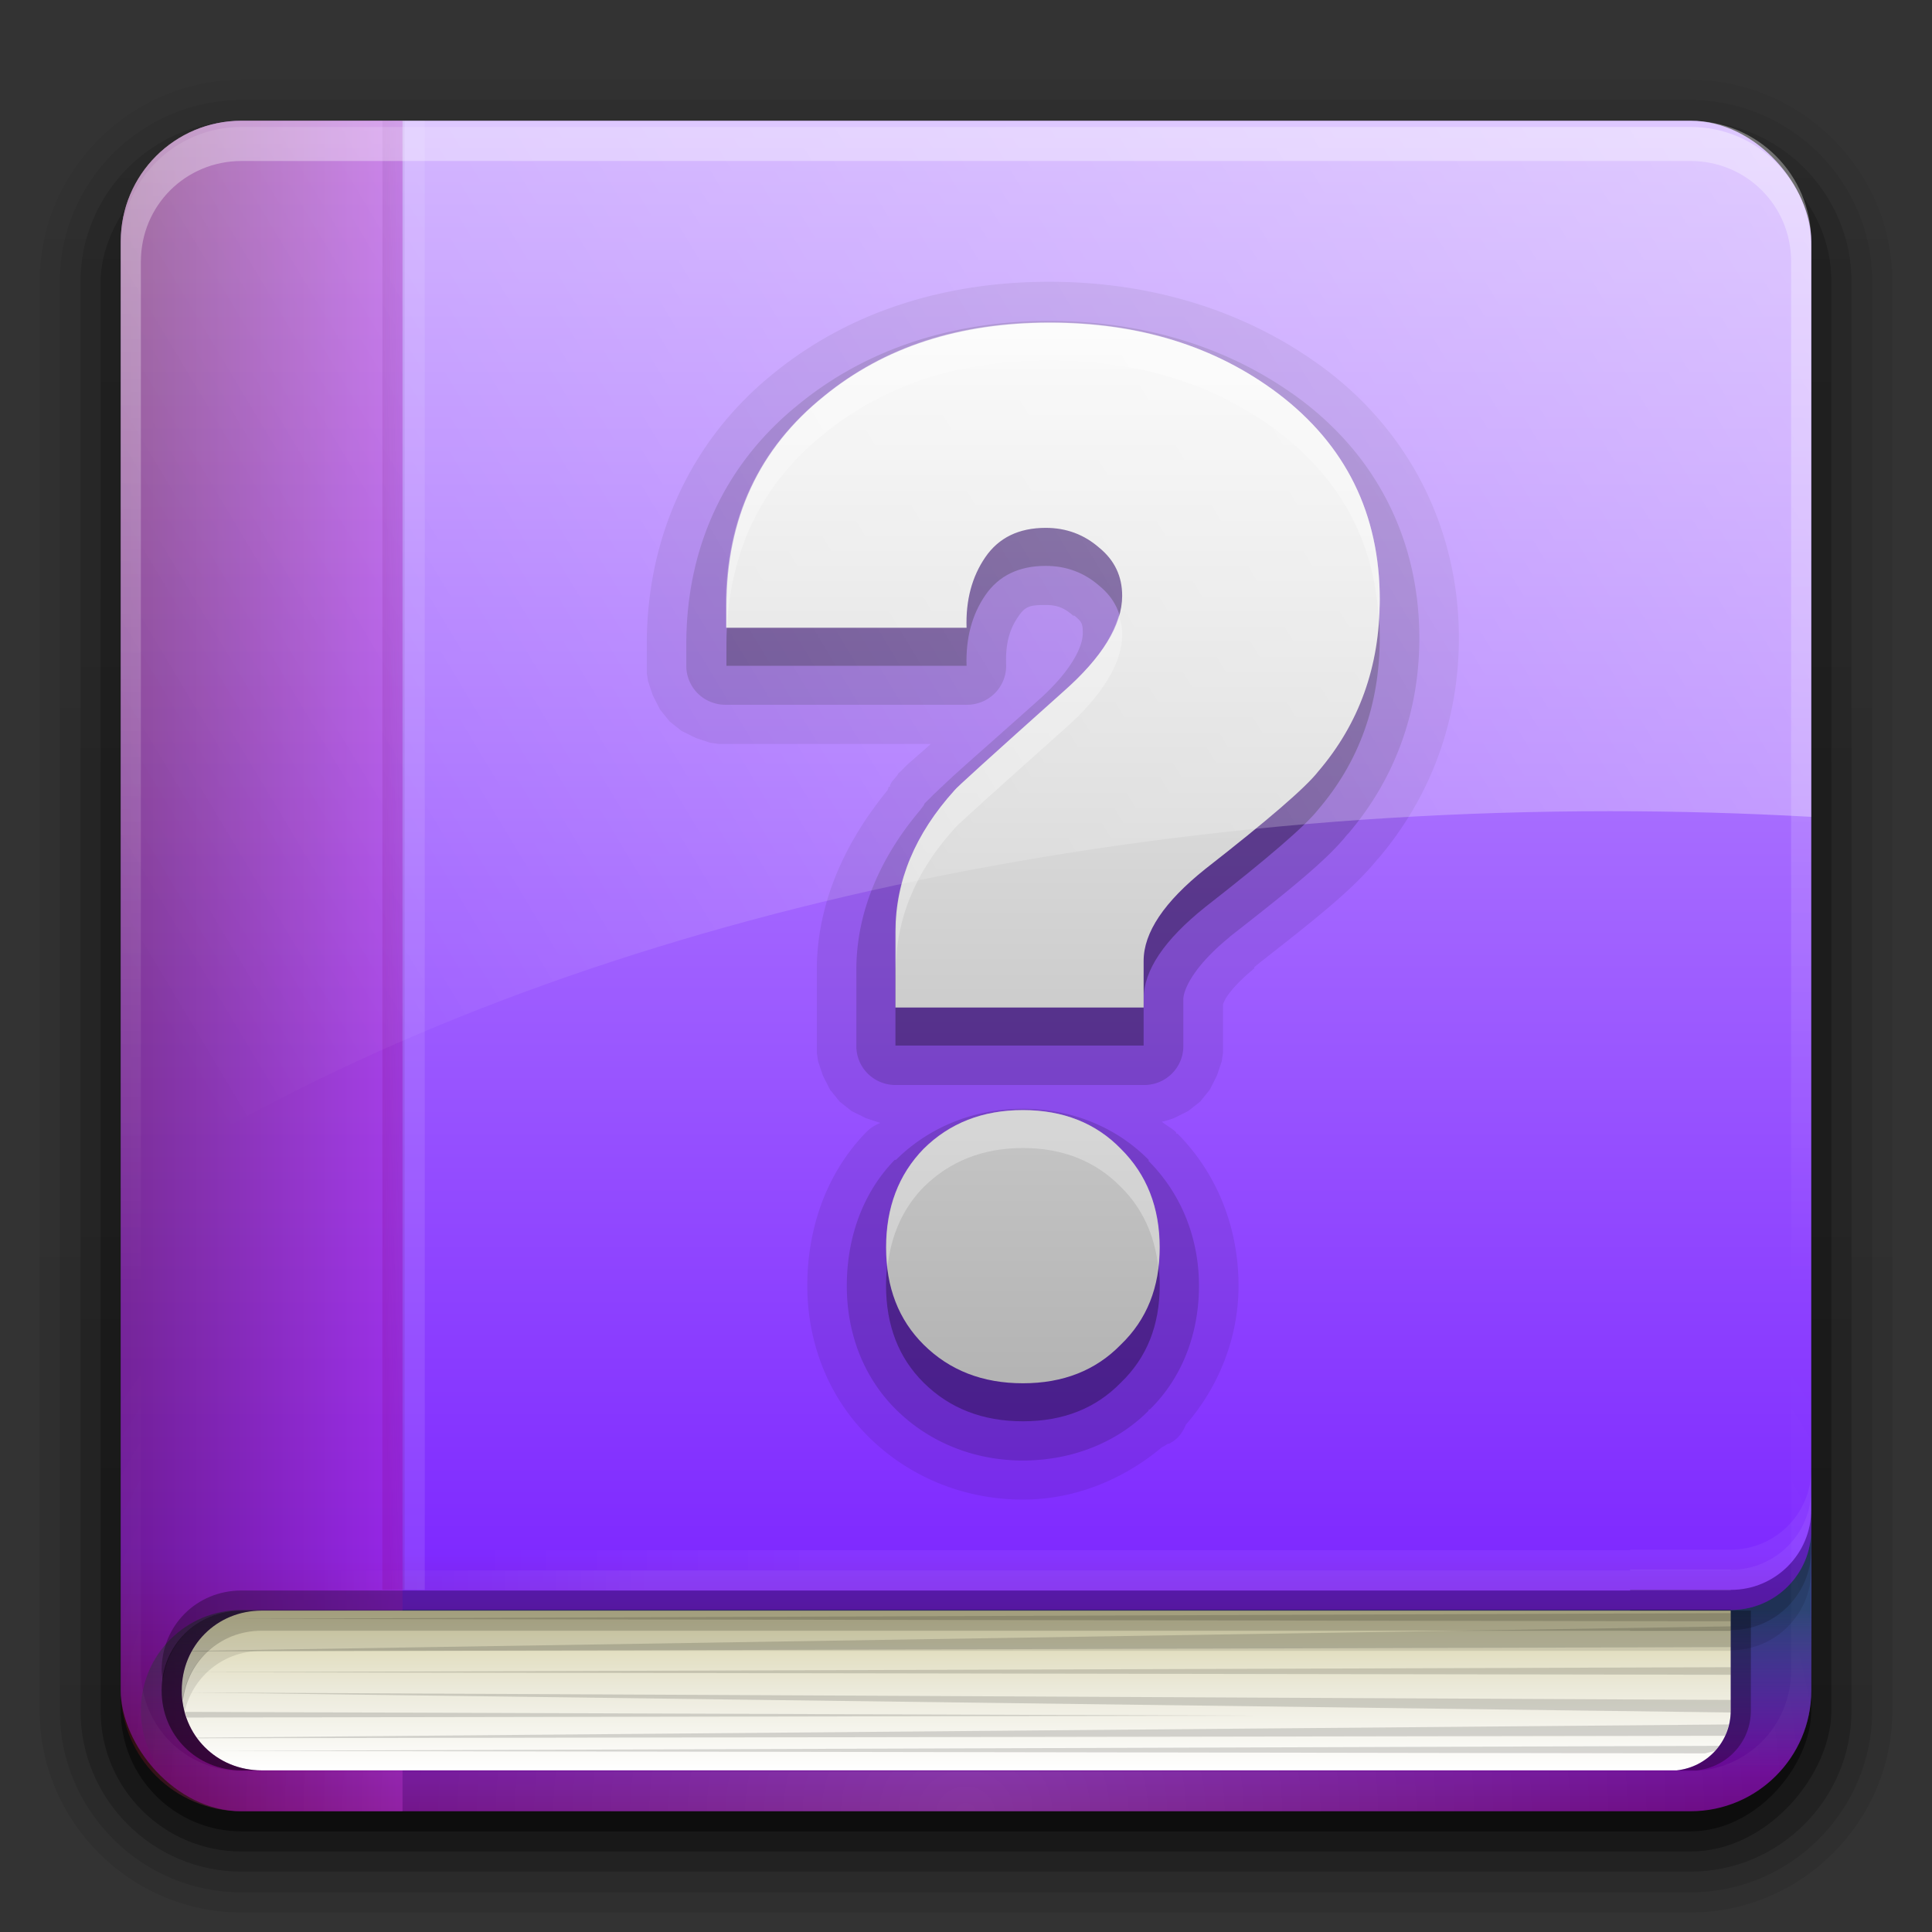 <?xml version="1.0" encoding="UTF-8" standalone="no"?>
<!-- Created with Inkscape (http://www.inkscape.org/) -->

<svg
   xmlns:dc="http://purl.org/dc/elements/1.1/"
   xmlns:cc="http://creativecommons.org/ns#"
   xmlns:rdf="http://www.w3.org/1999/02/22-rdf-syntax-ns#"
   xmlns:svg="http://www.w3.org/2000/svg"
   xmlns="http://www.w3.org/2000/svg"
   xmlns:xlink="http://www.w3.org/1999/xlink"
   xmlns:sodipodi="http://sodipodi.sourceforge.net/DTD/sodipodi-0.dtd"
   xmlns:inkscape="http://www.inkscape.org/namespaces/inkscape"
   version="1.0"
   width="96"
   height="96"
   id="svg2408"
   inkscape:version="0.48.2 r9819"
   sodipodi:docname="ojuba-release-notes.svg">
  <rect width="100%" height="100%" fill="#333333" stroke="none"/>
  <sodipodi:namedview
     pagecolor="#ffffff"
     bordercolor="#666666"
     borderopacity="1"
     objecttolerance="10"
     gridtolerance="10"
     guidetolerance="10"
     inkscape:pageopacity="0"
     inkscape:pageshadow="2"
     inkscape:window-width="1024"
     inkscape:window-height="714"
     id="namedview93"
     showgrid="false"
     inkscape:zoom="0.8691521"
     inkscape:cx="20.796308"
     inkscape:cy="64.271186"
     inkscape:window-x="-4"
     inkscape:window-y="-4"
     inkscape:window-maximized="1"
     inkscape:current-layer="svg2408" />
  <defs
     id="defs2410">
    <linearGradient
       id="linearGradient3183">
      <stop
         offset="0"
         style="stop-color:#660080;stop-opacity:1"
         id="stop3185" />
      <stop
         offset="0.152"
         style="stop-color:#7f2aff;stop-opacity:1"
         id="stop3187" />
      <stop
         offset="1"
         style="stop-color:#ccaaff;stop-opacity:1"
         id="stop3189" />
    </linearGradient>
    <linearGradient
       id="linearGradient3334">
      <stop
         id="stop3336"
         style="stop-color:#800080;stop-opacity:1"
         offset="0" />
      <stop
         id="stop3338"
         style="stop-color:#294172;stop-opacity:0"
         offset="1" />
    </linearGradient>
    <linearGradient
       id="linearGradient3278">
      <stop
         offset="0"
         style="stop-color:#550000;stop-opacity:1"
         id="stop3280" />
      <stop
         offset="1"
         style="stop-color:#d42aff;stop-opacity:1"
         id="stop3282" />
    </linearGradient>
    <linearGradient
       id="linearGradient4075">
      <stop
         id="stop4077"
         style="stop-color:#ffffff;stop-opacity:1"
         offset="0" />
      <stop
         id="stop4079"
         style="stop-color:#ffffff;stop-opacity:0"
         offset="1" />
    </linearGradient>
    <linearGradient
       id="linearGradient3975">
      <stop
         id="stop3977"
         style="stop-color:#294172;stop-opacity:1"
         offset="0" />
      <stop
         id="stop3979"
         style="stop-color:#294172;stop-opacity:0"
         offset="1" />
    </linearGradient>
    <linearGradient
       id="linearGradient3954">
      <stop
         id="stop3956"
         style="stop-color:#2d5016;stop-opacity:1"
         offset="0" />
      <stop
         id="stop3960"
         style="stop-color:#a3e5a2;stop-opacity:1"
         offset="0.135" />
      <stop
         id="stop3958"
         style="stop-color:#cef3a5;stop-opacity:0.918"
         offset="1" />
    </linearGradient>
    <linearGradient
       id="linearGradient3890">
      <stop
         id="stop3892"
         style="stop-color:#ffffff;stop-opacity:1"
         offset="0" />
      <stop
         id="stop3898"
         style="stop-color:#eceadb;stop-opacity:1"
         offset="0.5" />
      <stop
         id="stop3894"
         style="stop-color:#d8d3a6;stop-opacity:1"
         offset="1" />
    </linearGradient>
    <linearGradient
       x1="45.448"
       y1="92.54"
       x2="45.448"
       y2="7.017"
       id="ButtonShadow"
       gradientUnits="userSpaceOnUse"
       gradientTransform="scale(1.006,0.994)">
      <stop
         id="stop3750"
         style="stop-color:#000000;stop-opacity:1"
         offset="0" />
      <stop
         id="stop3752"
         style="stop-color:#000000;stop-opacity:0.588"
         offset="1" />
    </linearGradient>
    <linearGradient
       id="linearGradient3737">
      <stop
         id="stop3739"
         style="stop-color:#ffffff;stop-opacity:1"
         offset="0" />
      <stop
         id="stop3741"
         style="stop-color:#ffffff;stop-opacity:0"
         offset="1" />
    </linearGradient>
    <filter
       color-interpolation-filters="sRGB"
       id="filter3174">
      <feGaussianBlur
         id="feGaussianBlur3176"
         stdDeviation="1.71" />
    </filter>
    <linearGradient
       x1="36.357"
       y1="6"
       x2="36.357"
       y2="63.893"
       id="linearGradient3188"
       xlink:href="#linearGradient3737"
       gradientUnits="userSpaceOnUse" />
    <filter
       x="-0.192"
       y="-0.192"
       width="1.384"
       height="1.384"
       color-interpolation-filters="sRGB"
       id="filter3794">
      <feGaussianBlur
         id="feGaussianBlur3796"
         stdDeviation="5.28" />
    </filter>
    <linearGradient
       x1="48"
       y1="20.221"
       x2="48"
       y2="138.661"
       id="linearGradient3613"
       xlink:href="#linearGradient3737"
       gradientUnits="userSpaceOnUse" />
    <radialGradient
       cx="48"
       cy="90.172"
       r="42"
       fx="48"
       fy="90.172"
       id="radialGradient3619"
       xlink:href="#linearGradient3737"
       gradientUnits="userSpaceOnUse"
       gradientTransform="matrix(1.157,0,0,0.996,-7.551,0.197)" />
    <clipPath
       id="clipPath3613">
      <rect
         width="84"
         height="84"
         rx="6"
         ry="6"
         x="6"
         y="6"
         id="rect3615"
         style="fill:#ffffff;fill-opacity:1;fill-rule:nonzero;stroke:none" />
    </clipPath>
    <linearGradient
       x1="45.448"
       y1="92.54"
       x2="45.448"
       y2="7.017"
       id="ButtonShadow-0"
       gradientUnits="userSpaceOnUse"
       gradientTransform="matrix(1.006,0,0,0.994,100,0)">
      <stop
         id="stop3750-8"
         style="stop-color:#000000;stop-opacity:1"
         offset="0" />
      <stop
         id="stop3752-5"
         style="stop-color:#000000;stop-opacity:0.588"
         offset="1" />
    </linearGradient>
    <linearGradient
       x1="32.251"
       y1="6.132"
       x2="32.251"
       y2="90.239"
       id="linearGradient3780"
       xlink:href="#ButtonShadow-0"
       gradientUnits="userSpaceOnUse"
       gradientTransform="matrix(1.024,0,0,1.012,-1.143,-98.071)" />
    <linearGradient
       x1="32.251"
       y1="6.132"
       x2="32.251"
       y2="90.239"
       id="linearGradient3772"
       xlink:href="#ButtonShadow-0"
       gradientUnits="userSpaceOnUse"
       gradientTransform="matrix(1.024,0,0,1.012,-1.143,-98.071)" />
    <linearGradient
       x1="32.251"
       y1="6.132"
       x2="32.251"
       y2="90.239"
       id="linearGradient3725"
       xlink:href="#ButtonShadow-0"
       gradientUnits="userSpaceOnUse"
       gradientTransform="matrix(1.024,0,0,1.012,-1.143,-98.071)" />
    <linearGradient
       x1="32.251"
       y1="6.132"
       x2="32.251"
       y2="90.239"
       id="linearGradient3721"
       xlink:href="#ButtonShadow-0"
       gradientUnits="userSpaceOnUse"
       gradientTransform="translate(0,-97)" />
    <linearGradient
       x1="32.251"
       y1="6.132"
       x2="32.251"
       y2="90.239"
       id="linearGradient3026"
       xlink:href="#ButtonShadow-0"
       gradientUnits="userSpaceOnUse"
       gradientTransform="matrix(1.024,0,0,1.012,-1.143,-98.071)" />
    <linearGradient
       x1="48"
       y1="90"
       x2="48"
       y2="5.988"
       id="linearGradient3121"
       xlink:href="#linearGradient3954"
       gradientUnits="userSpaceOnUse" />
    <linearGradient
       x1="40"
       y1="88"
       x2="40"
       y2="80"
       id="linearGradient3896"
       xlink:href="#linearGradient3890"
       gradientUnits="userSpaceOnUse" />
    <linearGradient
       x1="88"
       y1="80"
       x2="88"
       y2="88"
       id="linearGradient3981"
       xlink:href="#linearGradient3975"
       gradientUnits="userSpaceOnUse" />
    <linearGradient
       x1="6"
       y1="48"
       x2="24"
       y2="48"
       id="linearGradient4027"
       xlink:href="#linearGradient3975"
       gradientUnits="userSpaceOnUse" />
    <radialGradient
       cx="115.899"
       cy="133.105"
       r="154.62"
       fx="115.899"
       fy="133.105"
       id="radialGradient2877-3"
       xlink:href="#radialGradient3897-0"
       gradientUnits="userSpaceOnUse"
       gradientTransform="matrix(0.19,0,0,0.19,30,18)" />
    <radialGradient
       cx="115.899"
       cy="133.105"
       r="154.62"
       fx="115.899"
       fy="133.105"
       id="radialGradient3897-0"
       gradientUnits="userSpaceOnUse">
      <stop
         id="stop3899-0"
         style="stop-color:#294172;stop-opacity:0"
         offset="0" />
      <stop
         id="stop3901-3"
         style="stop-color:#294172;stop-opacity:1"
         offset="1" />
    </radialGradient>
    <radialGradient
       cx="115.899"
       cy="133.105"
       r="154.62"
       fx="115.899"
       fy="133.105"
       id="radialGradient3897-3"
       gradientUnits="userSpaceOnUse">
      <stop
         id="stop3899-4"
         style="stop-color:#294172;stop-opacity:0.374"
         offset="0" />
      <stop
         id="stop3901-7"
         style="stop-color:#294172;stop-opacity:1"
         offset="1" />
    </radialGradient>
    <radialGradient
       cx="115.899"
       cy="133.105"
       r="154.62"
       fx="115.899"
       fy="133.105"
       id="radialGradient3122"
       xlink:href="#radialGradient3897-3"
       gradientUnits="userSpaceOnUse"
       gradientTransform="matrix(0.19,0,0,0.19,30,18)" />
    <linearGradient
       x1="40"
       y1="80"
       x2="24"
       y2="80"
       id="linearGradient4081"
       xlink:href="#linearGradient4075"
       gradientUnits="userSpaceOnUse" />
    <linearGradient
       x1="32"
       y1="80"
       x2="16"
       y2="80"
       id="linearGradient4089"
       xlink:href="#linearGradient4075"
       gradientUnits="userSpaceOnUse" />
    <linearGradient
       inkscape:collect="always"
       xlink:href="#linearGradient3737"
       id="linearGradient3247"
       gradientUnits="userSpaceOnUse"
       x1="36.357"
       y1="6"
       x2="36.357"
       y2="63.893" />
    <radialGradient
       inkscape:collect="always"
       xlink:href="#linearGradient3737"
       id="radialGradient3252"
       gradientUnits="userSpaceOnUse"
       gradientTransform="matrix(1.157,0,0,0.996,-7.551,0.197)"
       cx="48"
       cy="90.172"
       fx="48"
       fy="90.172"
       r="42" />
    <linearGradient
       inkscape:collect="always"
       xlink:href="#linearGradient4075"
       id="linearGradient3255"
       gradientUnits="userSpaceOnUse"
       x1="40"
       y1="80"
       x2="24"
       y2="80" />
    <linearGradient
       inkscape:collect="always"
       xlink:href="#linearGradient4075"
       id="linearGradient3262"
       gradientUnits="userSpaceOnUse"
       x1="32"
       y1="80"
       x2="16"
       y2="80" />
    <linearGradient
       inkscape:collect="always"
       xlink:href="#linearGradient3890"
       id="linearGradient3267"
       gradientUnits="userSpaceOnUse"
       x1="40"
       y1="88"
       x2="40"
       y2="80" />
    <linearGradient
       inkscape:collect="always"
       xlink:href="#linearGradient3278"
       id="linearGradient3270"
       gradientUnits="userSpaceOnUse"
       x1="6"
       y1="48"
       x2="24"
       y2="48" />
    <linearGradient
       inkscape:collect="always"
       xlink:href="#linearGradient3975"
       id="linearGradient3273"
       gradientUnits="userSpaceOnUse"
       x1="88"
       y1="80"
       x2="88"
       y2="88" />
    <linearGradient
       inkscape:collect="always"
       xlink:href="#linearGradient3183"
       id="linearGradient3276"
       gradientUnits="userSpaceOnUse"
       x1="48"
       y1="90"
       x2="48"
       y2="5.988" />
    <linearGradient
       inkscape:collect="always"
       xlink:href="#linearGradient3737"
       id="linearGradient3310"
       gradientUnits="userSpaceOnUse"
       x1="48"
       y1="20.221"
       x2="48"
       y2="138.661" />
    <linearGradient
       inkscape:collect="always"
       xlink:href="#linearGradient3737"
       id="linearGradient3330"
       gradientUnits="userSpaceOnUse"
       x1="48"
       y1="20.221"
       x2="48"
       y2="138.661" />
    <linearGradient
       inkscape:collect="always"
       xlink:href="#linearGradient3334"
       id="linearGradient3332"
       x1="18.409"
       y1="43.362"
       x2="23.442"
       y2="43.219"
       gradientUnits="userSpaceOnUse" />
    <linearGradient
       y2="64"
       x2="16"
       y1="16"
       x1="96"
       gradientTransform="translate(-6e-8,-0.188)"
       gradientUnits="userSpaceOnUse"
       id="linearGradient3348"
       xlink:href="#linearGradient3697"
       inkscape:collect="always" />
    <linearGradient
       id="linearGradient3697">
      <stop
         offset="0"
         style="stop-color:#ffffff;stop-opacity:1"
         id="stop3699" />
      <stop
         offset="1"
         style="stop-color:#ffffff;stop-opacity:0"
         id="stop3701" />
    </linearGradient>
    <linearGradient
       y2="64"
       x2="16"
       y1="16"
       x1="96"
       gradientTransform="translate(2.5e-6,0.308)"
       gradientUnits="userSpaceOnUse"
       id="linearGradient3121-1"
       xlink:href="#linearGradient3697"
       inkscape:collect="always" />
    <linearGradient
       gradientUnits="userSpaceOnUse"
       y2="-8.216"
       x2="30.962"
       y1="-8.649"
       x1="4.108"
       id="linearGradient21303"
       xlink:href="#orangelesstoyelow"
       inkscape:collect="always" />
    <linearGradient
       y2="1011.761"
       x2="46.474"
       y1="961.32"
       x1="46.955"
       spreadMethod="pad"
       gradientTransform="matrix(-0.52,0,0,3.491484e-2,38.815,-13.54)"
       gradientUnits="userSpaceOnUse"
       id="linearGradient20294"
       xlink:href="#sadow75to0w"
       inkscape:collect="always" />
    <linearGradient
       y2="311.43"
       x2="135.359"
       y1="255.213"
       x1="139.018"
       gradientTransform="matrix(-0.18,0,0,0.105,38.827,-14)"
       gradientUnits="userSpaceOnUse"
       id="linearGradient20292"
       xlink:href="#light90to0"
       inkscape:collect="always" />
    <radialGradient
       r="14.917"
       fy="462.752"
       fx="110.417"
       cy="462.752"
       cx="110.417"
       gradientTransform="matrix(0.178,0,0,5.916509e-2,-4.328,1.855)"
       gradientUnits="userSpaceOnUse"
       id="radialGradient18510"
       xlink:href="#blacktowhite"
       inkscape:collect="always" />
    <linearGradient
       y2="277.637"
       x2="180.555"
       y1="277.559"
       x1="141.732"
       spreadMethod="reflect"
       gradientTransform="matrix(0.132,0,0,0.133,-6.218,-12.665)"
       gradientUnits="userSpaceOnUse"
       id="linearGradient18507"
       xlink:href="#linearGradient8767"
       inkscape:collect="always" />
    <linearGradient
       y2="-19.566"
       x2="106.776"
       y1="226.422"
       x1="206.841"
       gradientTransform="matrix(0.123,0,0,0.145,-6.686,-11.618)"
       gradientUnits="userSpaceOnUse"
       id="linearGradient18504"
       xlink:href="#orangemoretoyelow"
       inkscape:collect="always" />
    <linearGradient
       y2="311.43"
       x2="135.359"
       y1="255.213"
       x1="139.018"
       gradientTransform="matrix(0.18,0,0,0.105,-6.802,-13.298)"
       gradientUnits="userSpaceOnUse"
       id="linearGradient18499"
       xlink:href="#light90to0"
       inkscape:collect="always" />
    <linearGradient
       y2="547.579"
       x2="74.148"
       y1="524.797"
       x1="85.302"
       gradientTransform="matrix(0.37,0,0,6.52287e-2,-13.018,-12.838)"
       gradientUnits="userSpaceOnUse"
       id="linearGradient18496"
       xlink:href="#linearGradient8767"
       inkscape:collect="always" />
    <linearGradient
       y2="547.579"
       x2="74.148"
       y1="524.797"
       x1="85.302"
       gradientTransform="matrix(0.37,0,0,6.52287e-2,-13.018,-11.497)"
       gradientUnits="userSpaceOnUse"
       id="linearGradient18493"
       xlink:href="#linearGradient8767"
       inkscape:collect="always" />
    <linearGradient
       y2="547.579"
       x2="74.148"
       y1="524.797"
       x1="85.302"
       gradientTransform="matrix(0.37,0,0,6.52287e-2,-13.018,-10.157)"
       gradientUnits="userSpaceOnUse"
       id="linearGradient18490"
       xlink:href="#linearGradient8767"
       inkscape:collect="always" />
    <linearGradient
       y2="547.579"
       x2="74.148"
       y1="524.797"
       x1="85.302"
       gradientTransform="matrix(0.37,0,0,6.52287e-2,-13.018,-8.816)"
       gradientUnits="userSpaceOnUse"
       id="linearGradient18487"
       xlink:href="#linearGradient8767"
       inkscape:collect="always" />
    <linearGradient
       y2="585.891"
       x2="72.152"
       y1="592.678"
       x1="103.799"
       spreadMethod="reflect"
       gradientTransform="matrix(0.269,0,0,6.994582e-2,-6.784,-13.298)"
       gradientUnits="userSpaceOnUse"
       id="linearGradient18484"
       xlink:href="#shadow0wto25to0"
       inkscape:collect="always" />
    <linearGradient
       y2="1011.761"
       x2="46.474"
       y1="961.32"
       x1="46.955"
       spreadMethod="pad"
       gradientTransform="matrix(0.52,0,0,3.491484e-2,-6.784,-12.838)"
       gradientUnits="userSpaceOnUse"
       id="linearGradient18481"
       xlink:href="#sadow75to0w"
       inkscape:collect="always" />
    <linearGradient
       y2="1011.761"
       x2="46.474"
       y1="961.32"
       x1="46.955"
       spreadMethod="pad"
       gradientTransform="matrix(0.52,0,0,3.491484e-2,-6.864,-11.499)"
       gradientUnits="userSpaceOnUse"
       id="linearGradient18478"
       xlink:href="#shadow25to25w"
       inkscape:collect="always" />
    <linearGradient
       y2="1011.761"
       x2="46.474"
       y1="961.32"
       x1="46.955"
       spreadMethod="pad"
       gradientTransform="matrix(0.52,0,0,3.491484e-2,-6.864,-10.158)"
       gradientUnits="userSpaceOnUse"
       id="linearGradient18475"
       xlink:href="#shadow25to25w"
       inkscape:collect="always" />
    <linearGradient
       y2="1011.761"
       x2="46.474"
       y1="961.32"
       x1="46.955"
       spreadMethod="pad"
       gradientTransform="matrix(0.52,0,0,3.491484e-2,-6.864,-8.818)"
       gradientUnits="userSpaceOnUse"
       id="linearGradient18472"
       xlink:href="#shadow25to25w"
       inkscape:collect="always" />
    <linearGradient
       y2="1011.761"
       x2="46.474"
       y1="961.32"
       x1="46.955"
       spreadMethod="pad"
       gradientTransform="matrix(0.52,0,0,3.491484e-2,-6.864,-7.477)"
       gradientUnits="userSpaceOnUse"
       id="linearGradient18469"
       xlink:href="#shadow25to25w"
       inkscape:collect="always" />
    <linearGradient
       y2="36.05"
       x2="104.244"
       y1="32.894"
       x1="33.741"
       gradientTransform="matrix(0.224,0,0,0.72,1.446,-1.778)"
       gradientUnits="userSpaceOnUse"
       id="linearGradient18466"
       xlink:href="#light100to0"
       inkscape:collect="always" />
    <linearGradient
       gradientTransform="translate(-3.954001e-4,6.558882e-4)"
       y2="10.261"
       x2="15.696"
       y1="-2.971"
       x1="22.343"
       gradientUnits="userSpaceOnUse"
       id="linearGradient18463"
       xlink:href="#linearGradient8777"
       inkscape:collect="always" />
    <radialGradient
       r="8.502"
       fy="20.606"
       fx="8.047"
       cy="14.238"
       cx="8.524"
       gradientTransform="matrix(-0.547,0.585,-0.335,-0.337,22.591,5.43)"
       gradientUnits="userSpaceOnUse"
       id="radialGradient18460"
       xlink:href="#linearGradient8777"
       inkscape:collect="always" />
    <radialGradient
       r="4.127"
       fy="32.225"
       fx="15.914"
       cy="29.643"
       cx="15.827"
       gradientTransform="matrix(2.214,0,0,0.387,-19.043,18.966)"
       gradientUnits="userSpaceOnUse"
       id="radialGradient18403"
       xlink:href="#linearGradient14750"
       inkscape:collect="always" />
    <linearGradient
       id="blacktowhite">
      <stop
         style="stop-color:#000000;stop-opacity:1;"
         offset="0"
         id="stop2476" />
      <stop
         style="stop-color:#ffffff;stop-opacity:1;"
         offset="1"
         id="stop2475" />
    </linearGradient>
    <linearGradient
       id="linearGradient8767">
      <stop
         offset="0"
         style="stop-color:#ffffff;stop-opacity:1;"
         id="stop8769" />
      <stop
         offset="1"
         style="stop-color:#a9a9bb;stop-opacity:1;"
         id="stop8768" />
    </linearGradient>
    <linearGradient
       id="orangelesstoyelow">
      <stop
         style="stop-color:#ff7e00;stop-opacity:1;"
         offset="0"
         id="stop2689" />
      <stop
         style="stop-color:#ffbf00;stop-opacity:1;"
         offset="0.259"
         id="stop2690" />
      <stop
         style="stop-color:#ffff00;stop-opacity:1;"
         offset="1"
         id="stop2691" />
    </linearGradient>
    <linearGradient
       id="orangemoretoyelow">
      <stop
         style="stop-color:#ff7d00;stop-opacity:1;"
         offset="0"
         id="stop2671" />
      <stop
         style="stop-color:#ffbe00;stop-opacity:1;"
         offset="0.719"
         id="stop2679" />
      <stop
         style="stop-color:#ffff00;stop-opacity:1;"
         offset="1"
         id="stop2672" />
    </linearGradient>
    <linearGradient
       id="light90to0">
      <stop
         style="stop-color:#ffffff;stop-opacity:0.908;"
         offset="0"
         id="stop1890" />
      <stop
         style="stop-color:#ffffff;stop-opacity:0;"
         offset="1"
         id="stop1892" />
    </linearGradient>
    <linearGradient
       id="shadow0wto25to0">
      <stop
         style="stop-color:#ffffff;stop-opacity:0;"
         offset="0"
         id="stop3437" />
      <stop
         style="stop-color:#000000;stop-opacity:0.279;"
         offset="0.5"
         id="stop3438" />
      <stop
         style="stop-color:#000000;stop-opacity:0;"
         offset="1"
         id="stop3439" />
    </linearGradient>
    <linearGradient
       id="sadow75to0w">
      <stop
         style="stop-color:#000000;stop-opacity:0.729;"
         offset="0"
         id="stop3429" />
      <stop
         style="stop-color:#ffffff;stop-opacity:0;"
         offset="1"
         id="stop3430" />
    </linearGradient>
    <linearGradient
       id="shadow25to25w">
      <stop
         style="stop-color:#000000;stop-opacity:0.254;"
         offset="0"
         id="stop3433" />
      <stop
         style="stop-color:#ffffff;stop-opacity:0.263;"
         offset="1"
         id="stop3434" />
    </linearGradient>
    <linearGradient
       id="light100to0">
      <stop
         style="stop-color:#ffffff;stop-opacity:1;"
         offset="0"
         id="stop2764" />
      <stop
         style="stop-color:#ffffff;stop-opacity:0;"
         offset="1"
         id="stop2765" />
    </linearGradient>
    <linearGradient
       id="linearGradient8777">
      <stop
         id="stop8779"
         offset="0"
         style="stop-color:#ffffff;stop-opacity:1;" />
      <stop
         id="stop8781"
         offset="1"
         style="stop-color:#ffff49;stop-opacity:0;" />
    </linearGradient>
    <linearGradient
       id="linearGradient14750">
      <stop
         style="stop-color:#000000;stop-opacity:1"
         offset="0"
         id="stop14752" />
      <stop
         style="stop-color:#000000;stop-opacity:0"
         offset="1"
         id="stop14754" />
    </linearGradient>
    <radialGradient
       gradientUnits="userSpaceOnUse"
       gradientTransform="matrix(4.446,0,0,6.867,67.251,-104.668)"
       r="8.754"
       fy="16.856"
       fx="-19.516"
       cy="16.856"
       cx="-19.516"
       id="radialGradient2437"
       xlink:href="#linearGradient2431"
       inkscape:collect="always" />
    <radialGradient
       gradientTransform="matrix(1.238,0.006,-0.007,1.351,-6.993,-9.745)"
       gradientUnits="userSpaceOnUse"
       r="22.376"
       fy="28.459"
       fx="26.544"
       cy="28.459"
       cx="26.544"
       id="radialGradient2207"
       xlink:href="#linearGradient2933"
       inkscape:collect="always" />
    <linearGradient
       id="linearGradient2933">
      <stop
         style="stop-color:#9cbcde;stop-opacity:1"
         offset="0"
         id="stop2935" />
      <stop
         style="stop-color:#204a87"
         offset="1"
         id="stop2937" />
    </linearGradient>
    <radialGradient
       gradientUnits="userSpaceOnUse"
       gradientTransform="matrix(1,0,0,0.595,0,14.875)"
       r="15.75"
       fy="36.75"
       fx="25.125"
       cy="36.75"
       cx="25.125"
       id="radialGradient21650"
       xlink:href="#linearGradient21644"
       inkscape:collect="always" />
    <linearGradient
       id="linearGradient21644"
       inkscape:collect="always">
      <stop
         id="stop21646"
         offset="0"
         style="stop-color:#000000;stop-opacity:1;" />
      <stop
         id="stop21648"
         offset="1"
         style="stop-color:#000000;stop-opacity:0;" />
    </linearGradient>
    <linearGradient
       id="linearGradient2431">
      <stop
         id="stop2433"
         offset="0"
         style="stop-color:#ffffff;stop-opacity:1" />
      <stop
         id="stop2435"
         offset="1"
         style="stop-color:#b8b8b8;stop-opacity:1;" />
    </linearGradient>
    <inkscape:perspective
       id="perspective23"
       inkscape:persp3d-origin="24 : 16 : 1"
       inkscape:vp_z="48 : 24 : 1"
       inkscape:vp_y="0 : 1000 : 0"
       inkscape:vp_x="0 : 24 : 1"
       sodipodi:type="inkscape:persp3d" />
    <linearGradient
       inkscape:collect="always"
       xlink:href="#linearGradient3820-1"
       id="linearGradient16116"
       gradientUnits="userSpaceOnUse"
       gradientTransform="matrix(1.389,0,0,1.379,-13.311,-22.688)"
       x1="45.384"
       y1="63.298"
       x2="45.384"
       y2="25.169" />
    <linearGradient
       id="linearGradient3820-1">
      <stop
         id="stop3822-7"
         style="stop-color:#b3b3b3;stop-opacity:1"
         offset="0" />
      <stop
         id="stop3824-8"
         style="stop-color:#f9f9f9;stop-opacity:1"
         offset="1" />
    </linearGradient>
    <linearGradient
       inkscape:collect="always"
       xlink:href="#linearGradient3820-1"
       id="linearGradient4065"
       gradientUnits="userSpaceOnUse"
       gradientTransform="matrix(1.389,0,0,1.379,-13.311,-22.688)"
       x1="45.384"
       y1="63.298"
       x2="45.384"
       y2="25.169" />
  </defs>
  <g
     id="layer2"
     style="display:none">
    <rect
       width="86"
       height="85"
       rx="6"
       ry="6"
       x="5"
       y="7"
       id="rect3745"
       style="opacity:0.9;fill:url(#ButtonShadow);fill-opacity:1;fill-rule:nonzero;stroke:none;filter:url(#filter3174)" />
  </g>
  <g
     id="layer3">
    <path
       d="m 12,-95.031 c -5.511,0 -10.031,4.52 -10.031,10.031 l 0,71 c 0,5.511 4.52,10.031 10.031,10.031 l 72,0 c 5.511,0 10.031,-4.52 10.031,-10.031 l 0,-71 c 0,-5.511 -4.52,-10.031 -10.031,-10.031 l -72,0 z"
       transform="scale(1,-1)"
       id="path3786"
       style="opacity:0.08;fill:url(#linearGradient3026);fill-opacity:1;fill-rule:nonzero;stroke:none;display:inline" />
    <path
       d="m 12,-94.031 c -4.972,0 -9.031,4.06 -9.031,9.031 l 0,71 c 0,4.972 4.06,9.031 9.031,9.031 l 72,0 c 4.972,0 9.031,-4.06 9.031,-9.031 l 0,-71 c 0,-4.972 -4.06,-9.031 -9.031,-9.031 l -72,0 z"
       transform="scale(1,-1)"
       id="path3778"
       style="opacity:0.1;fill:url(#linearGradient3780);fill-opacity:1;fill-rule:nonzero;stroke:none;display:inline" />
    <path
       d="m 12,-93 c -4.409,0 -8,3.591 -8,8 l 0,71 c 0,4.409 3.591,8 8,8 l 72,0 c 4.409,0 8,-3.591 8,-8 l 0,-71 c 0,-4.409 -3.591,-8 -8,-8 l -72,0 z"
       transform="scale(1,-1)"
       id="path3770"
       style="opacity:0.2;fill:url(#linearGradient3772);fill-opacity:1;fill-rule:nonzero;stroke:none;display:inline" />
    <rect
       width="86"
       height="85"
       rx="7"
       ry="7"
       x="5"
       y="-92"
       transform="scale(1,-1)"
       id="rect3723"
       style="opacity:0.3;fill:url(#linearGradient3725);fill-opacity:1;fill-rule:nonzero;stroke:none;display:inline" />
    <rect
       width="84"
       height="84"
       rx="6"
       ry="6"
       x="6"
       y="-91"
       transform="scale(1,-1)"
       id="rect3716"
       style="opacity:0.45;fill:url(#linearGradient3721);fill-opacity:1;fill-rule:nonzero;stroke:none;display:inline" />
  </g>
  <rect
     style="fill:url(#linearGradient3276);fill-opacity:1;fill-rule:nonzero;stroke:none;display:inline"
     id="rect2419-5"
     y="6"
     x="6"
     ry="6"
     rx="6"
     height="84"
     width="84" />
  <path
     style="fill:url(#linearGradient3273);fill-opacity:1;fill-rule:nonzero;stroke:none;display:inline"
     id="rect3964"
     inkscape:connector-curvature="0"
     d="m 90,76 c 0,2.216 -1.784,4 -4,4 l -4,0 -70,0 c -2.77,0 -5,2.23 -5,5 0,2.424 1.717,4.442 4,4.906 0.125,0.021 0.247,0.05 0.375,0.062 0.041,0.005 0.084,-0.004 0.125,0 C 11.663,89.982 11.834,90 12,90 L 82.094,90 84,90 c 3.324,0 6,-2.676 6,-6 l 0,-8 z" />
  <path
     style="opacity:0.4;fill:url(#linearGradient3270);fill-opacity:1;fill-rule:nonzero;stroke:none;display:inline"
     id="rect4014"
     inkscape:connector-curvature="0"
     d="M 12,6 C 8.676,6 6,8.676 6,12 l 0,72 c 0,3.324 2.676,6 6,6 l 8,0 0,-84 z" />
  <path
     style="color:#000000;fill:url(#linearGradient3267);fill-opacity:1;fill-rule:nonzero;stroke:none;stroke-width:2;marker:none;visibility:visible;display:inline;overflow:visible;enable-background:accumulate"
     id="path3073"
     inkscape:connector-curvature="0"
     d="m 13,80.031 c -2.23,0 -3.969,1.739 -3.969,3.969 0,2.23 1.739,3.969 3.969,3.969 l 70.312,0 C 84.821,87.808 86,86.553 86,85 l 0,-4.969 z" />
  <path
     style="opacity:0.3;color:#000000;fill:#000000;fill-opacity:1;fill-rule:nonzero;stroke:none;stroke-width:2;marker:none;visibility:visible;display:inline;overflow:visible;enable-background:accumulate"
     id="path3853"
     inkscape:connector-curvature="0"
     d="m 90,75 c 0,2.216 -1.784,4 -4,4 l -5,0 0,0.031 -69,0 c -2.23,0 -3.969,1.739 -3.969,3.969 0,0.172 0.042,0.335 0.062,0.5 C 8.334,81.518 9.942,80.031 12,80.031 l 74,0 L 86,80 c 2.216,0 4,-1.784 4,-4 l 0,-1 z" />
  <path
     style="opacity:0.1;color:#000000;fill:url(#linearGradient3262);fill-opacity:1;fill-rule:nonzero;stroke:none;stroke-width:2;marker:none;visibility:visible;display:inline;overflow:visible;enable-background:accumulate"
     id="path3880"
     inkscape:connector-curvature="0"
     d="m 90,74 c 0,2.216 -1.784,4 -4,4 l -5,0 0,0.031 -69,0 c -2.23,0 -3.969,1.739 -3.969,3.969 0,0.172 0.042,0.335 0.062,0.5 C 8.334,80.518 9.942,79.031 12,79.031 l 74,0 L 86,79 c 2.216,0 4,-1.784 4,-4 l 0,-1 z" />
  <path
     style="opacity:0.5;color:#000000;fill:#000000;fill-opacity:1;fill-rule:nonzero;stroke:none;stroke-width:2;marker:none;visibility:visible;display:inline;overflow:visible;enable-background:accumulate"
     id="path3885"
     inkscape:connector-curvature="0"
     d="m 12,80.031 c -2.23,0 -3.969,1.739 -3.969,3.969 0,2.23 1.739,3.969 3.969,3.969 l 1,0 c -2.23,0 -3.969,-1.739 -3.969,-3.969 0,-2.23 1.739,-3.969 3.969,-3.969 l -1,0 z" />
  <path
     style="opacity:0.15;fill:#000000;stroke:none"
     id="path3918"
     inkscape:connector-curvature="0"
     d="M 86,80.156 11.281,80.438 86,80.562 86,80.156 z m 0,0.656 -76.438,1.219 c -0.002,0.004 -0.029,-0.004 -0.031,0 -0.004,0.008 0.004,0.023 0,0.031 L 86,81.844 86,80.812 z m 0,2.031 -76.844,0.25 76.844,0.125 0,-0.375 z m -76.969,1.25 76.969,1 C 86.001,85.062 86,85.032 86,85 l 0,-0.531 -76.969,-0.375 z M 9.188,85.062 c 0.026,0.096 0.061,0.188 0.094,0.281 L 62.438,85.25 9.188,85.062 z m 76.719,0.625 -76.125,0.656 c 0.009,0.012 0.022,0.019 0.031,0.031 L 85.719,86.25 c 0.023,-0.05 0.043,-0.104 0.062,-0.156 0.051,-0.13 0.092,-0.268 0.125,-0.406 z M 85.438,86.75 10.406,87 l 74.312,0.125 0.5,-0.125 c 0.075,-0.082 0.153,-0.16 0.219,-0.25 z" />
  <path
     style="opacity:0.3;color:#000000;fill:#000000;fill-opacity:1;fill-rule:nonzero;stroke:none;stroke-width:2;marker:none;visibility:visible;display:inline;overflow:visible;enable-background:accumulate"
     id="path4001"
     inkscape:connector-curvature="0"
     d="M 86,80.031 86,85 c 0,1.553 -1.179,2.808 -2.688,2.969 l 1,0 C 85.821,87.808 87,86.553 87,85 l 0,-4.969 -1,0 z" />
  <path
     style="opacity:0.25;color:#000000;fill:#000000;fill-opacity:1;fill-rule:nonzero;stroke:none;stroke-width:2;marker:none;visibility:visible;display:inline;overflow:visible;enable-background:accumulate"
     id="path4010"
     inkscape:connector-curvature="0"
     d="m 90,76 c 0,2.216 -1.784,4 -4,4 l -5,0 0,0.031 -68,0 c -2.23,0 -3.969,1.739 -3.969,3.969 0,0.172 0.042,0.335 0.062,0.5 C 9.334,82.518 10.942,81.031 13,81.031 l 73,0 L 86,81 c 2.216,0 4,-1.784 4,-4 z" />
  <path
     style="opacity:0.05;color:#000000;fill:url(#linearGradient3255);fill-opacity:1;fill-rule:nonzero;stroke:none;stroke-width:2;marker:none;visibility:visible;display:inline;overflow:visible;enable-background:accumulate"
     id="path4012"
     inkscape:connector-curvature="0"
     d="m 90,73 c 0,2.216 -1.784,4 -4,4 l -5,0 0,0.031 -69,0 c -2.23,0 -3.969,1.739 -3.969,3.969 0,0.172 0.042,0.335 0.062,0.5 C 8.334,79.518 9.942,78.031 12,78.031 l 74,0 L 86,78 c 2.216,0 4,-1.784 4,-4 l 0,-1 z" />
  <path
     style="opacity:0.2;fill:url(#radialGradient3252);fill-opacity:1;fill-rule:nonzero;stroke:none"
     id="path3615"
     inkscape:connector-curvature="0"
     d="M 12,90 C 8.676,90 6,87.324 6,84 L 6,82 6,14 6,12 c 0,-0.335 0.041,-0.651 0.094,-0.969 0.049,-0.296 0.097,-0.597 0.188,-0.875 C 6.291,10.126 6.302,10.093 6.312,10.062 6.411,9.775 6.547,9.515 6.688,9.25 6.832,8.976 7.003,8.714 7.188,8.469 7.372,8.223 7.561,7.995 7.781,7.781 8.221,7.353 8.724,6.967 9.281,6.688 9.56,6.548 9.855,6.441 10.156,6.344 9.9,6.444 9.67,6.58 9.438,6.719 c -0.007,0.004 -0.024,-0.004 -0.031,0 -0.032,0.019 -0.062,0.043 -0.094,0.062 -0.12,0.077 -0.231,0.164 -0.344,0.25 -0.106,0.081 -0.213,0.161 -0.312,0.25 C 8.478,7.443 8.309,7.627 8.156,7.812 8.049,7.943 7.938,8.078 7.844,8.219 7.819,8.257 7.805,8.305 7.781,8.344 7.716,8.447 7.651,8.548 7.594,8.656 7.493,8.851 7.388,9.072 7.312,9.281 7.305,9.303 7.289,9.322 7.281,9.344 7.249,9.436 7.245,9.531 7.219,9.625 7.188,9.732 7.148,9.828 7.125,9.938 7.052,10.279 7,10.636 7,11 l 0,2 0,68 0,2 c 0,2.782 2.218,5 5,5 l 2,0 68,0 2,0 c 2.782,0 5,-2.218 5,-5 l 0,-2 0,-68 0,-2 C 89,10.636 88.948,10.279 88.875,9.938 88.831,9.731 88.787,9.54 88.719,9.344 88.711,9.322 88.695,9.303 88.688,9.281 88.625,9.108 88.549,8.914 88.469,8.75 88.427,8.667 88.39,8.58 88.344,8.5 88.289,8.403 88.217,8.312 88.156,8.219 88.062,8.078 87.951,7.943 87.844,7.812 87.701,7.638 87.541,7.466 87.375,7.312 87.364,7.302 87.355,7.291 87.344,7.281 87.205,7.156 87.059,7.047 86.906,6.938 86.804,6.864 86.702,6.784 86.594,6.719 c -0.007,-0.004 -0.024,0.004 -0.031,0 -0.232,-0.139 -0.463,-0.275 -0.719,-0.375 0.302,0.097 0.596,0.204 0.875,0.344 0.557,0.279 1.06,0.666 1.5,1.094 0.22,0.214 0.409,0.442 0.594,0.688 0.184,0.246 0.355,0.508 0.5,0.781 0.14,0.265 0.276,0.525 0.375,0.812 0.01,0.031 0.021,0.063 0.031,0.094 0.09,0.278 0.139,0.579 0.188,0.875 C 89.959,11.349 90,11.665 90,12 l 0,2 0,68 0,2 c 0,3.324 -2.676,6 -6,6 l -72,0 z" />
  <rect
     style="opacity:0.1;color:#000000;fill:#ffffff;fill-opacity:1;fill-rule:nonzero;stroke:none;stroke-width:2;marker:none;visibility:visible;display:inline;overflow:visible;enable-background:accumulate"
     id="rect4029"
     y="6"
     x="20"
     height="73"
     width="1.106" />
  <rect
     style="opacity:0.2;color:#000000;fill:url(#linearGradient3332);fill-opacity:1;fill-rule:nonzero;stroke:none;stroke-width:2;marker:none;visibility:visible;display:inline;overflow:visible;enable-background:accumulate"
     id="rect4031"
     y="6"
     x="19"
     height="73"
     width="1.106" />
  <path
     style="opacity:0.1;color:#000000;fill:#000000;fill-opacity:1;fill-rule:nonzero;stroke:none;stroke-width:2;marker:none;visibility:visible;display:inline;overflow:visible;enable-background:accumulate"
     id="path4093"
     inkscape:connector-curvature="0"
     d="m 90,77 c 0,2.216 -1.784,4 -4,4 l -5,0 0,0.031 -68,0 c -2.23,0 -3.969,1.739 -3.969,3.969 0,0.172 0.042,0.335 0.062,0.5 C 9.334,83.518 10.942,82.031 13,82.031 l 73,0 L 86,82 c 2.216,0 4,-1.784 4,-4 z" />
  <path
     style="opacity:0.35;fill:url(#linearGradient3247);fill-opacity:1;fill-rule:nonzero;stroke:none"
     id="rect3728"
     inkscape:connector-curvature="0"
     d="M 12,6 C 8.676,6 6,8.676 6,12 l 0,2 0,68 0,2 c 0,0.335 0.041,0.651 0.094,0.969 0.049,0.296 0.097,0.597 0.188,0.875 0.01,0.03 0.021,0.064 0.031,0.094 0.099,0.288 0.235,0.547 0.375,0.812 0.145,0.274 0.316,0.536 0.5,0.781 0.184,0.246 0.374,0.473 0.594,0.688 0.44,0.428 0.943,0.815 1.5,1.094 0.279,0.14 0.573,0.247 0.875,0.344 -0.256,-0.1 -0.487,-0.236 -0.719,-0.375 -0.007,-0.004 -0.024,0.004 -0.031,0 -0.032,-0.019 -0.062,-0.043 -0.094,-0.062 -0.12,-0.077 -0.231,-0.164 -0.344,-0.25 -0.106,-0.081 -0.213,-0.161 -0.312,-0.25 C 8.478,88.557 8.309,88.373 8.156,88.188 8.049,88.057 7.938,87.922 7.844,87.781 7.819,87.743 7.805,87.695 7.781,87.656 7.716,87.553 7.651,87.452 7.594,87.344 7.493,87.149 7.388,86.928 7.312,86.719 7.305,86.697 7.289,86.678 7.281,86.656 7.249,86.564 7.245,86.469 7.219,86.375 7.188,86.268 7.148,86.172 7.125,86.062 7.052,85.721 7,85.364 7,85 L 7,83 7,15 7,13 C 7,10.218 9.218,8 12,8 l 2,0 68,0 2,0 c 2.782,0 5,2.218 5,5 l 0,2 0,68 0,2 c 0,0.364 -0.052,0.721 -0.125,1.062 -0.044,0.207 -0.088,0.398 -0.156,0.594 -0.008,0.022 -0.023,0.041 -0.031,0.062 -0.063,0.174 -0.138,0.367 -0.219,0.531 -0.042,0.083 -0.079,0.17 -0.125,0.25 -0.055,0.097 -0.127,0.188 -0.188,0.281 -0.094,0.141 -0.205,0.276 -0.312,0.406 -0.143,0.174 -0.303,0.347 -0.469,0.5 -0.011,0.01 -0.02,0.021 -0.031,0.031 -0.138,0.126 -0.285,0.234 -0.438,0.344 -0.103,0.073 -0.204,0.153 -0.312,0.219 -0.007,0.004 -0.024,-0.004 -0.031,0 -0.232,0.139 -0.463,0.275 -0.719,0.375 0.302,-0.097 0.596,-0.204 0.875,-0.344 0.557,-0.279 1.06,-0.666 1.5,-1.094 0.22,-0.214 0.409,-0.442 0.594,-0.688 0.184,-0.246 0.355,-0.508 0.5,-0.781 0.14,-0.265 0.276,-0.525 0.375,-0.812 0.01,-0.031 0.021,-0.063 0.031,-0.094 0.09,-0.278 0.139,-0.579 0.188,-0.875 C 89.959,84.651 90,84.335 90,84 l 0,-2 0,-68 0,-2 C 90,8.676 87.324,6 84,6 L 12,6 z" />
  <g
     id="g4058"
     transform="translate(1.579,4.462)">
    <path
       inkscape:connector-curvature="0"
       d="m 50.557,9.539 c -5.232,5.98e-5 -9.971,1.515 -13.689,4.546 -4.095,3.287 -6.309,8.097 -6.309,13.462 l 0,1.063 c 8e-6,-8.18e-4 7.5e-5,0.355 0,0.354 -7.3e-5,-8.15e-4 0.06,0.414 0.06,0.413 -1.56e-4,-8e-4 0.119,0.355 0.119,0.354 -2.34e-4,-7.81e-4 0.119,0.355 0.119,0.354 -3.08e-4,-7.58e-4 0.179,0.355 0.179,0.354 -3.85e-4,-7.22e-4 0.179,0.355 0.179,0.354 -4.53e-4,-6.81e-4 0.239,0.296 0.238,0.295 -5.22e-4,-6.35e-4 0.239,0.296 0.238,0.295 -5.79e-4,-5.77e-4 0.298,0.237 0.298,0.236 -6.33e-4,-5.16e-4 0.298,0.237 0.298,0.236 -6.84e-4,-4.48e-4 0.358,0.178 0.357,0.177 -7.27e-4,-3.8e-4 0.358,0.177 0.357,0.177 -7.64e-4,-3.1e-4 0.358,0.118 0.357,0.118 -7.91e-4,-2.36e-4 0.358,0.118 0.357,0.118 -8.08e-4,-1.5e-4 0.417,0.059 0.417,0.059 -8.21e-4,-7.5e-5 0.358,-1e-5 0.357,0 l 10.178,0 c -0.015,0.013 -0.045,0.046 -0.06,0.059 -0.484,0.437 -0.863,0.751 -1.071,0.945 -0.187,0.173 -0.278,0.276 -0.298,0.295 -0.017,0.016 -0.091,0.084 -0.179,0.177 0.151,-0.16 0.057,-0.077 -0.119,0.118 0.209,-0.231 0.13,-0.108 -0.06,0.118 -0.141,0.169 -0.126,0.131 -0.179,0.236 -0.024,0.047 -0.048,0.086 -0.06,0.118 -0.007,0.009 0.006,0.051 0,0.059 -0.003,0.004 -0.057,-0.004 -0.06,0 -0.008,0.03 -0.062,0.183 -0.06,0.177 -2.123,2.592 -3.512,5.631 -3.512,8.916 l 0,3.779 c 10e-6,-8.17e-4 7.3e-5,0.355 0,0.354 -7.3e-5,-8.14e-4 0.06,0.414 0.06,0.413 -1.56e-4,-8.02e-4 0.119,0.355 0.119,0.354 -2.34e-4,-7.83e-4 0.119,0.355 0.119,0.354 -3.1e-4,-7.6e-4 0.179,0.355 0.179,0.354 -3.83e-4,-7.21e-4 0.179,0.355 0.179,0.354 -4.51e-4,-6.8e-4 0.239,0.296 0.238,0.295 -5.19e-4,-6.3e-4 0.239,0.296 0.238,0.295 -5.8e-4,-5.78e-4 0.298,0.237 0.298,0.236 -6.37e-4,-5.15e-4 0.298,0.237 0.298,0.236 -6.86e-4,-4.52e-4 0.358,0.178 0.357,0.177 -7.27e-4,-3.8e-4 0.358,0.177 0.357,0.177 -7.64e-4,-3.08e-4 0.358,0.118 0.357,0.118 -7.87e-4,-2.33e-4 0.358,0.118 0.357,0.118 a 1.971,1.955 0 0 0 -0.714,0.472 c -1.999,2.057 -2.916,4.82 -2.916,7.617 -1.1e-5,2.829 1.041,5.518 3.035,7.498 2.01,1.996 4.745,3.129 7.678,3.129 2.575,-6e-6 4.981,-0.99 6.904,-2.598 a 1.971,1.955 0 0 0 0.298,-0.177 c 0.012,-0.011 0.047,0.011 0.06,0 a 1.971,1.955 0 0 0 0.417,-0.295 1.971,1.955 0 0 0 0.417,-0.649 c 1.666,-1.923 2.619,-4.362 2.619,-6.908 -3e-5,-2.84 -1.033,-5.544 -3.035,-7.558 -0.002,-0.004 -0.058,0.003 -0.06,0 -0.003,-0.005 7.7e-5,-0.059 0,-0.059 -0.211,-0.212 -0.487,-0.34 -0.714,-0.531 0.112,-0.027 0.239,-0.059 0.238,-0.059 -7.91e-4,2.32e-4 0.358,-0.118 0.357,-0.118 -7.64e-4,3.05e-4 0.358,-0.178 0.357,-0.177 -7.31e-4,3.84e-4 0.358,-0.178 0.357,-0.177 -6.86e-4,4.55e-4 0.298,-0.237 0.298,-0.236 -6.37e-4,5.19e-4 0.298,-0.237 0.298,-0.236 -5.85e-4,5.75e-4 0.239,-0.296 0.238,-0.295 -5.26e-4,6.34e-4 0.239,-0.296 0.238,-0.295 -4.55e-4,6.83e-4 0.179,-0.355 0.179,-0.354 -3.83e-4,7.19e-4 0.179,-0.355 0.179,-0.354 -3.13e-4,7.55e-4 0.119,-0.355 0.119,-0.354 -2.32e-4,7.82e-4 0.119,-0.355 0.119,-0.354 -1.57e-4,8.04e-4 0.06,-0.414 0.06,-0.413 -7.2e-5,8.11e-4 -8e-6,-0.355 0,-0.354 l 0,-2.303 c 5e-6,0.441 -0.039,0.21 0.179,-0.118 0.218,-0.329 0.637,-0.819 1.369,-1.417 0.011,-0.009 -0.011,-0.049 0,-0.059 0.131,-0.118 0.351,-0.287 0.357,-0.295 2.733,-2.136 4.601,-3.619 5.773,-5.078 0.013,-0.016 0.047,-0.043 0.06,-0.059 C 69.497,35.142 70.912,31.368 70.912,27.252 70.912,21.919 68.558,17.131 64.306,13.908 60.477,11.029 55.728,9.539 50.557,9.539 z"
       id="path3701"
       style="font-size:48px;font-style:normal;font-variant:normal;font-weight:normal;font-stretch:normal;text-align:start;line-height:125%;writing-mode:tb-rl;text-anchor:start;opacity:0.08;fill:#000000;fill-opacity:1;stroke:none;font-family:American Participants;-inkscape-font-specification:American Participants" />
    <path
       inkscape:connector-curvature="0"
       d="m 50.557,11.487 c -4.848,5.5e-5 -9.097,1.408 -12.439,4.133 -3.654,2.933 -5.595,7.079 -5.595,11.927 l 0,1.063 a 1.946,1.93 0 0 0 1.964,1.948 l 11.963,0 a 1.946,1.93 0 0 0 1.964,-2.007 c -0.033,-1.026 0.161,-1.729 0.595,-2.362 0.346,-0.504 0.531,-0.59 1.369,-0.59 0.585,2.1e-5 0.94,0.155 1.369,0.531 a 1.946,1.93 0 0 0 0.06,0 c 0.385,0.315 0.417,0.408 0.417,0.886 -8e-6,0.614 -0.519,1.831 -2.262,3.365 -1.778,1.59 -3.137,2.779 -4.047,3.602 -0.455,0.411 -0.767,0.718 -1.012,0.945 -0.122,0.113 -0.215,0.215 -0.298,0.295 -0.041,0.04 -0.07,0.066 -0.119,0.118 -0.012,0.013 -0.044,0.042 -0.06,0.059 -0.016,0.017 -0.038,0.033 -0.06,0.059 -0.022,0.026 -0.022,0.066 -0.06,0.118 -0.038,0.052 -0.178,0.235 -0.179,0.236 -1.988,2.356 -3.155,5.07 -3.155,7.912 l 0,3.779 a 1.946,1.93 0 0 0 1.964,1.948 l 12.32,0 a 1.946,1.93 0 0 0 1.964,-1.948 l 0,-2.303 c -1e-5,-0.506 0.542,-1.666 2.262,-3.07 0.033,-0.026 0.026,-0.033 0.06,-0.059 3.05,-2.381 4.847,-3.836 5.833,-5.078 0.018,-0.021 0.042,-0.038 0.06,-0.059 2.285,-2.693 3.512,-5.997 3.512,-9.683 -2.3e-5,-4.783 -2.036,-8.931 -5.833,-11.809 -3.465,-2.605 -7.76,-3.956 -12.559,-3.956 z m -1.309,39.146 c -2.437,1.2e-5 -4.672,0.913 -6.309,2.539 a 1.946,1.93 0 0 0 -0.06,0 c -1.602,1.648 -2.381,3.886 -2.381,6.259 -1.2e-5,2.372 0.838,4.55 2.44,6.14 1.637,1.626 3.872,2.539 6.309,2.539 2.408,-6e-6 4.653,-0.871 6.25,-2.48 l 0,-0.059 0.06,0 c 1.615,-1.582 2.44,-3.787 2.44,-6.141 -2.4e-5,-2.364 -0.869,-4.559 -2.5,-6.2 -0.012,-0.012 0.012,-0.047 0,-0.059 -1.599,-1.624 -3.83,-2.539 -6.25,-2.539 z"
       id="path3696"
       style="font-size:48px;font-style:normal;font-variant:normal;font-weight:normal;font-stretch:normal;text-align:start;line-height:125%;writing-mode:tb-rl;text-anchor:start;opacity:0.15;fill:#000000;fill-opacity:1;stroke:none;font-family:American Participants;-inkscape-font-specification:American Participants" />
    <path
       d="m 66.979,27.233 c -3.4e-5,3.31 -1.022,6.157 -3.066,8.54 -0.622,0.794 -2.489,2.405 -5.6,4.833 -2.044,1.633 -3.066,3.156 -3.066,4.568 l 0,2.317 -12.332,0 0,-3.774 c -8e-6,-2.516 0.978,-4.855 2.933,-7.018 0.044,-0.088 1.844,-1.721 5.4,-4.899 1.955,-1.721 2.933,-3.31 2.933,-4.767 -1.9e-5,-0.971 -0.378,-1.765 -1.133,-2.383 -0.756,-0.662 -1.644,-0.993 -2.666,-0.993 -1.333,3.8e-5 -2.333,0.486 -3,1.456 -0.667,0.971 -0.978,2.141 -0.933,3.509 l -11.932,0 0,-1.059 c 0,-4.369 1.622,-7.856 4.866,-10.46 2.978,-2.427 6.711,-3.641 11.199,-3.641 4.444,5.4e-5 8.222,1.17 11.332,3.509 3.377,2.56 5.066,5.981 5.066,10.262 M 56.047,59.408 c -2.2e-5,1.986 -0.644,3.597 -1.933,4.833 -1.244,1.28 -2.866,1.92 -4.866,1.92 -2,-7e-6 -3.644,-0.64 -4.933,-1.92 -1.244,-1.236 -1.867,-2.847 -1.867,-4.833 -9e-6,-1.986 0.622,-3.619 1.867,-4.899 1.289,-1.28 2.933,-1.92 4.933,-1.92 2,9e-6 3.622,0.64 4.866,1.92 1.289,1.28 1.933,2.913 1.933,4.899"
       inkscape:connector-curvature="0"
       id="path3689"
       style="font-size:48px;font-style:normal;font-variant:normal;font-weight:normal;font-stretch:normal;text-align:start;line-height:125%;writing-mode:tb-rl;text-anchor:start;opacity:0.3;fill:#000000;fill-opacity:1;stroke:none;font-family:American Participants;-inkscape-font-specification:American Participants" />
    <path
       d="m 66.979,25.343 c -3.4e-5,3.31 -1.022,6.157 -3.066,8.54 -0.622,0.794 -2.489,2.405 -5.6,4.833 -2.044,1.633 -3.066,3.156 -3.066,4.568 l 0,2.317 -12.332,0 0,-3.774 c -8e-6,-2.516 0.978,-4.855 2.933,-7.018 0.044,-0.088 1.844,-1.721 5.4,-4.899 1.955,-1.721 2.933,-3.31 2.933,-4.767 -1.9e-5,-0.971 -0.378,-1.765 -1.133,-2.383 -0.756,-0.662 -1.644,-0.993 -2.666,-0.993 -1.333,3.9e-5 -2.333,0.486 -3,1.457 -0.667,0.971 -0.978,2.141 -0.933,3.509 l -11.932,0 0,-1.059 c 0,-4.369 1.622,-7.856 4.866,-10.46 2.978,-2.427 6.711,-3.641 11.199,-3.641 4.444,5.3e-5 8.222,1.17 11.332,3.509 3.377,2.56 5.066,5.981 5.066,10.262 M 56.047,57.519 c -2.2e-5,1.986 -0.644,3.597 -1.933,4.833 -1.244,1.28 -2.866,1.92 -4.866,1.92 -2,-5e-6 -3.644,-0.64 -4.933,-1.92 -1.244,-1.236 -1.867,-2.847 -1.867,-4.833 -9e-6,-1.986 0.622,-3.619 1.867,-4.899 1.289,-1.28 2.933,-1.92 4.933,-1.92 2,1e-5 3.622,0.64 4.866,1.92 1.289,1.28 1.933,2.913 1.933,4.899"
       inkscape:connector-curvature="0"
       id="path3695"
       style="font-size:48px;font-style:normal;font-variant:normal;font-weight:normal;font-stretch:normal;text-align:start;line-height:125%;writing-mode:tb-rl;text-anchor:start;fill:url(#linearGradient4065);fill-opacity:1;stroke:none;font-family:American Participants;-inkscape-font-specification:American Participants" />
    <path
       d="m 50.557,11.546 c -4.489,5.2e-5 -8.212,1.233 -11.19,3.661 -3.244,2.604 -4.881,6.081 -4.881,10.451 l 0,1.063 0.06,0 c 0.197,-3.979 1.787,-7.189 4.821,-9.624 2.978,-2.427 6.701,-3.661 11.19,-3.661 4.444,5e-5 8.257,1.203 11.368,3.543 3.096,2.346 4.741,5.418 5,9.211 0.016,-0.283 0.06,-0.537 0.06,-0.827 -5.5e-5,-4.281 -1.682,-7.714 -5.059,-10.274 -3.111,-2.339 -6.924,-3.543 -11.368,-3.543 z m 3.452,14.584 c -0.34,1.176 -1.221,2.444 -2.738,3.779 -3.555,3.178 -5.372,4.812 -5.416,4.901 -1.955,2.163 -2.916,4.51 -2.916,7.026 l 0,1.889 c -9e-6,-2.516 0.961,-4.863 2.916,-7.026 0.044,-0.088 1.861,-1.723 5.416,-4.901 1.955,-1.721 2.916,-3.326 2.916,-4.782 -8e-6,-0.335 -0.089,-0.593 -0.179,-0.886 z m -4.762,24.562 c -2,6e-6 -3.651,0.668 -4.94,1.948 -1.244,1.28 -1.845,2.914 -1.845,4.901 -2e-6,0.33 0.025,0.635 0.06,0.945 0.173,-1.558 0.748,-2.889 1.786,-3.956 1.289,-1.28 2.94,-1.948 4.94,-1.948 2,7e-6 3.636,0.668 4.881,1.948 1.074,1.067 1.666,2.398 1.845,3.956 0.036,-0.31 0.06,-0.614 0.06,-0.945 -2e-5,-1.986 -0.616,-3.621 -1.905,-4.901 -1.244,-1.28 -2.881,-1.948 -4.881,-1.948 z"
       inkscape:connector-curvature="0"
       id="path2908"
       style="font-size:48px;font-style:normal;font-variant:normal;font-weight:normal;font-stretch:normal;text-align:start;line-height:125%;writing-mode:tb-rl;text-anchor:start;opacity:0.3;fill:#ffffff;fill-opacity:1;stroke:none;font-family:American Participants;-inkscape-font-specification:American Participants" />
  </g>
  <path
     style="opacity:0.4;fill:url(#linearGradient3121-1);fill-opacity:1;fill-rule:nonzero;stroke:none"
     id="rect3690"
     inkscape:connector-curvature="0"
     d="m 12,6.308 c -3.324,0 -6,2.676 -6,6 l 0,46.875 C 23.609,47.661 50.229,40.308 80,40.308 c 3.378,0 6.712,0.097 10,0.281 l 0,-28.281 c 0,-3.324 -2.676,-6 -6,-6 l -72,0 z" />
</svg>
